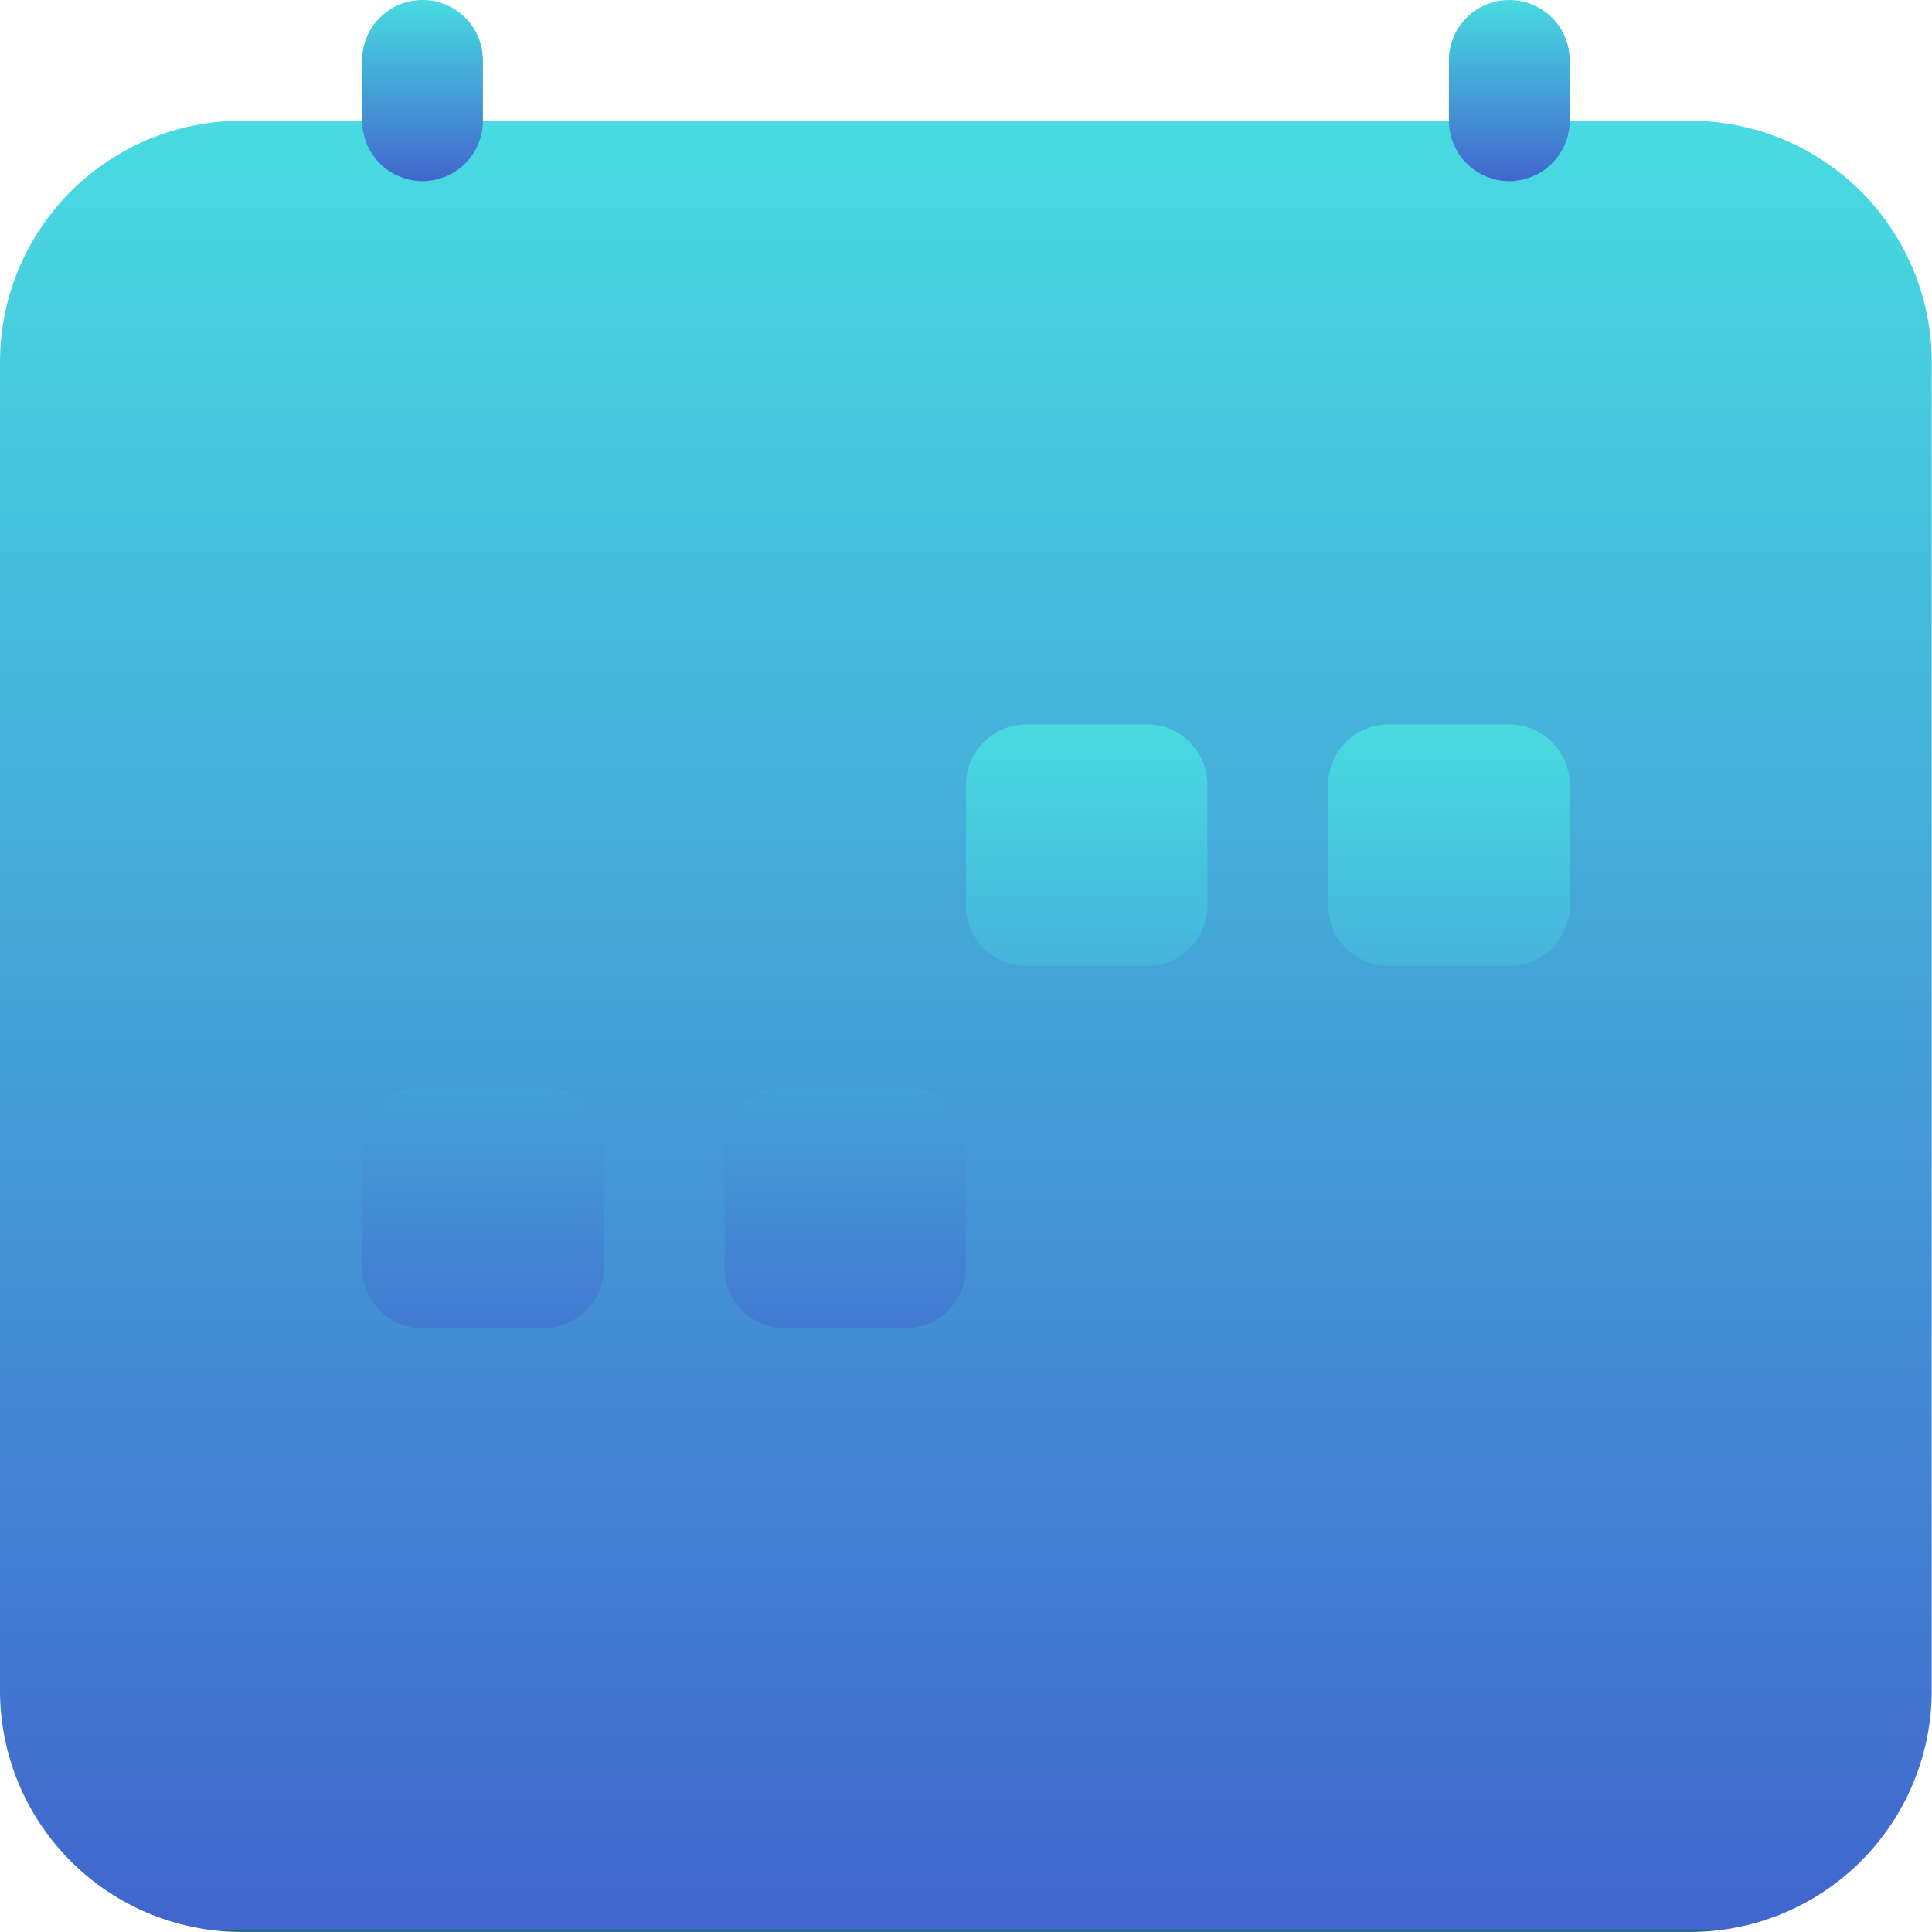 <svg id="Group_15324" data-name="Group 15324" xmlns="http://www.w3.org/2000/svg" xmlns:xlink="http://www.w3.org/1999/xlink" width="26.604" height="26.604" viewBox="0 0 26.604 26.604">
  <defs>
    <linearGradient id="linear-gradient" x1="0.5" x2="0.5" y2="1" gradientUnits="objectBoundingBox">
      <stop offset="0" stop-color="#48dbe1"/>
      <stop offset="1" stop-color="#4166cd"/>
      <stop offset="1" stop-color="#236b73"/>
    </linearGradient>
  </defs>
  <path id="Path_13905" data-name="Path 13905" d="M1.663,7.238V23.865a1.663,1.663,0,0,0,1.663,1.663H23.278a1.663,1.663,0,0,0,1.663-1.663V7.238ZM3.325,2.25A3.325,3.325,0,0,0,0,5.575v18.29a3.325,3.325,0,0,0,3.325,3.325H23.278A3.325,3.325,0,0,0,26.6,23.865V5.575A3.325,3.325,0,0,0,23.278,2.25Z" transform="translate(0 -0.587)" fill="url(#linear-gradient)"/>
  <path id="Path_13906" data-name="Path 13906" d="M7.581,0a.831.831,0,0,1,.831.831v.831a.831.831,0,0,1-1.663,0V.831A.831.831,0,0,1,7.581,0ZM22.546,0a.831.831,0,0,1,.831.831v.831a.831.831,0,0,1-1.663,0V.831A.831.831,0,0,1,22.546,0Z" transform="translate(-1.762 0)" fill="url(#linear-gradient)"/>
  <path id="Path_13907" data-name="Path 13907" d="M20.052,14.331a.831.831,0,0,1,.831-.831h1.663a.831.831,0,0,1,.831.831v1.663a.831.831,0,0,1-.831.831H20.883a.831.831,0,0,1-.831-.831Zm-4.988,0a.831.831,0,0,1,.831-.831h1.663a.831.831,0,0,1,.831.831v1.663a.831.831,0,0,1-.831.831H15.895a.831.831,0,0,1-.831-.831ZM6.75,19.32a.831.831,0,0,1,.831-.831H9.244a.831.831,0,0,1,.831.831v1.663a.831.831,0,0,1-.831.831H7.581a.831.831,0,0,1-.831-.831Zm4.988,0a.831.831,0,0,1,.831-.831h1.663a.831.831,0,0,1,.831.831v1.663a.831.831,0,0,1-.831.831H12.57a.831.831,0,0,1-.831-.831Z" transform="translate(-1.762 -3.524)" fill="url(#linear-gradient)"/>
</svg>
